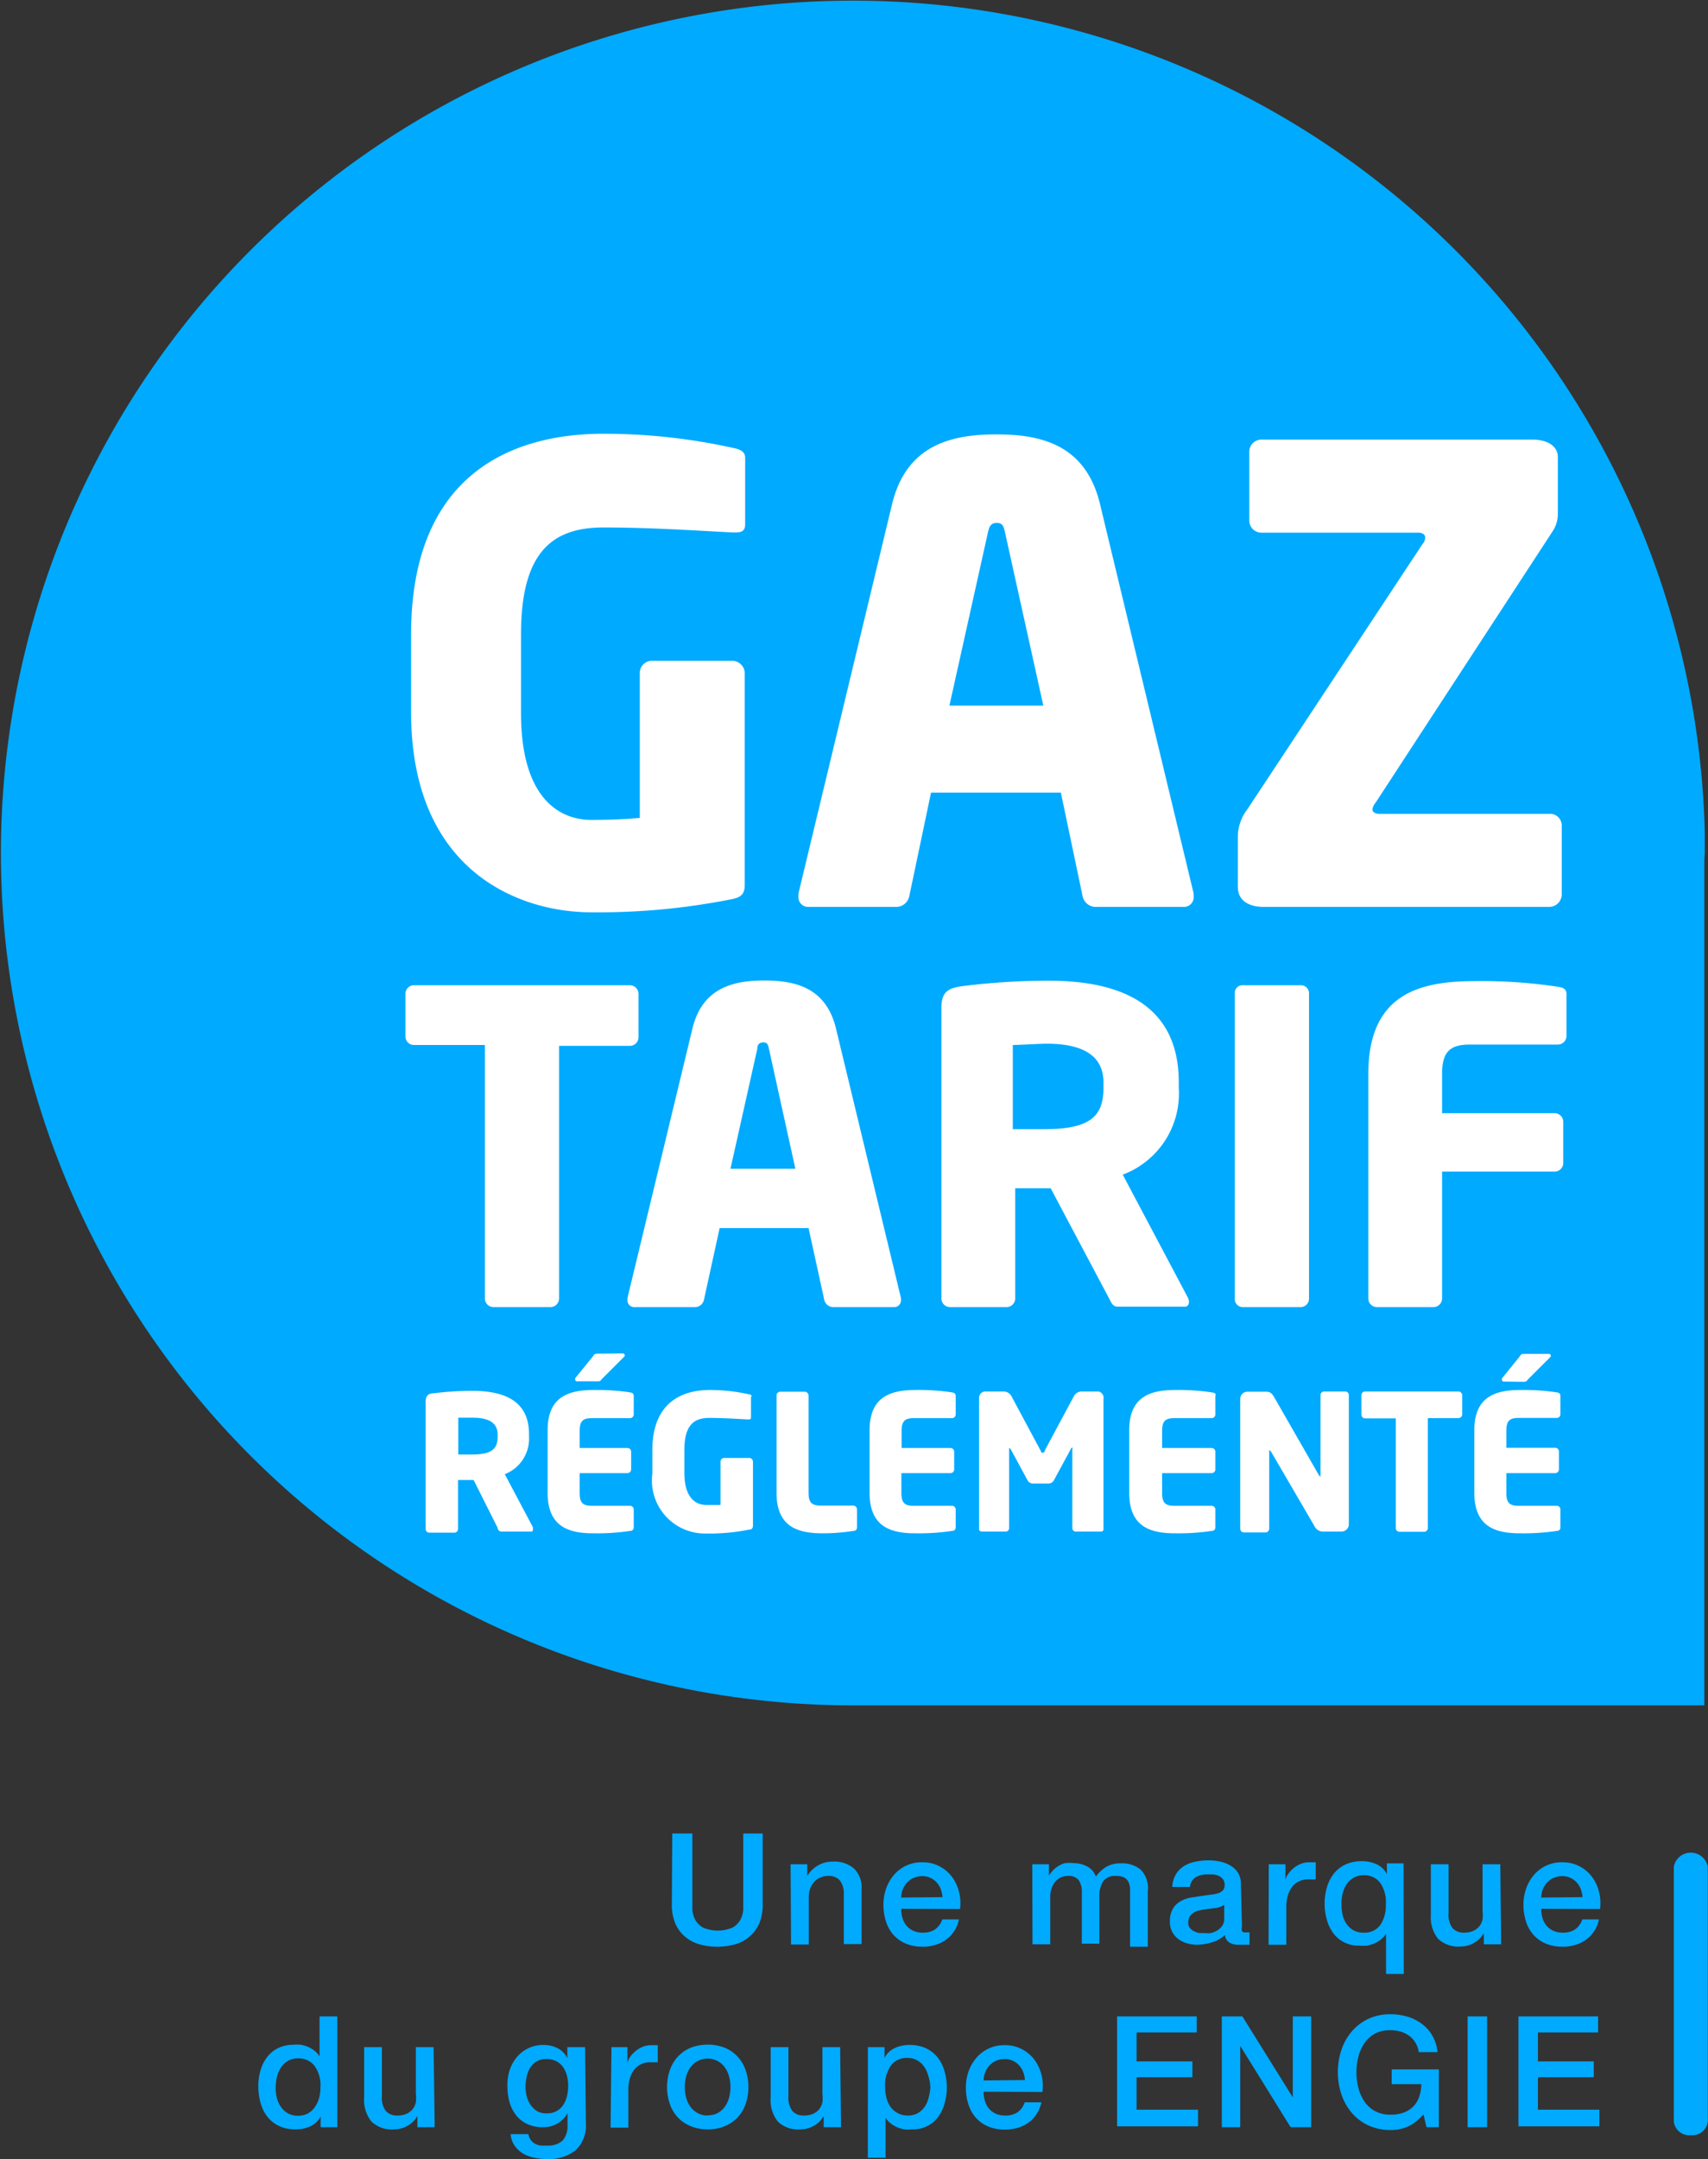 <?xml version="1.0" encoding="UTF-8" standalone="no"?>
<svg class="c-siteHeaderCel__logoImg" xmlns="http://www.w3.org/2000/svg" id="Calque_1" data-name="Calque 1" viewBox="0 0 78.94 99.75">
    <rect x="0" y="0" width="78.94" height="99.75" fill="#333333" stroke="none"/>
    <defs>
        <style>.cls-1{fill:#0af;}.cls-2{fill:#fff;}</style>
    </defs>
    <path class="cls-1" d="M78.79 39.39v-.97a39.38 39.38 0 1 0-39.4 40.37h39.38v-39c0-.17.02-.28.02-.4z"></path>
    <path class="cls-2" d="M27.33 42.15a31.51 31.51 0 0 0 6.51-.61c.44-.09.58-.26.58-.67v-9.76a.58.58 0 0 0-.58-.58h-3.72a.56.56 0 0 0-.55.58v6.68c-.7.06-1.42.09-2.24.09-1.42 0-3.25-.93-3.25-4.94v-3.63c0-3.81 1.45-4.94 3.81-4.94s4.65.17 6 .23H34c.26 0 .44-.06.44-.38v-3.07c0-.26-.2-.38-.49-.44a27.53 27.53 0 0 0-6.07-.67c-4.21 0-8.88 1.86-8.88 9.27v3.59c0 7.36 5 9.25 8.33 9.25zm31.08-.25H71.6a.58.58 0 0 0 .58-.58v-3.2a.54.54 0 0 0-.58-.52h-7.85c-.2 0-.32-.09-.32-.2a.61.61 0 0 1 .15-.32l8.19-12.55a1.44 1.44 0 0 0 .23-.76v-2.65c0-.55-.55-.81-1.16-.81H58.32a.56.56 0 0 0-.58.55v3.2a.56.56 0 0 0 .58.55h7.23c.2 0 .32.09.32.23a.47.47 0 0 1-.12.29l-8.1 12.26a2.1 2.1 0 0 0-.44 1.28v2.32c.01.64.53.91 1.2.91zm-36 18.09a.4.4 0 0 0 .4.4h2.63a.4.4 0 0 0 .4-.4V48.32h3.25a.4.4 0 0 0 .42-.38V45.9a.4.4 0 0 0-.42-.38h-9.95a.39.39 0 0 0-.4.38v2a.39.39 0 0 0 .4.38h3.27zm10.13.04l.72-3.29h4.11l.72 3.29a.43.43 0 0 0 .4.36h2.81a.31.31 0 0 0 .34-.32.87.87 0 0 1 0-.1l-3-12.44c-.46-1.93-1.93-2.23-3.31-2.23s-2.87.3-3.33 2.23l-3 12.44a.87.87 0 0 1 0 .1.31.31 0 0 0 .34.32h2.81a.43.43 0 0 0 .39-.36zM35 48.46c0-.2.1-.3.28-.3s.22.1.26.3L36.76 54h-3zm19.95 11.69a.52.52 0 0 0-.06-.22l-3-5.66a4 4 0 0 0 2.59-4V50c0-3.55-2.63-4.69-6-4.69a31.77 31.77 0 0 0-4.07.26c-.62.1-.9.28-.9 1v13.42a.4.4 0 0 0 .4.4h2.61a.4.4 0 0 0 .4-.4V54.9h1.64l2.69 5.07c.1.2.18.4.4.4h3.07c.15.02.23-.08.23-.22zM51 50.26c0 1.36-.66 1.91-2.77 1.91h-1.42v-3.89c.24 0 1.28-.06 1.56-.06 1.69 0 2.63.56 2.63 1.79zm9.12 10.13a.39.39 0 0 0 .38-.4V45.9a.37.37 0 0 0-.38-.38h-2.69a.35.35 0 0 0-.36.38v14.09a.37.37 0 0 0 .36.4zM72 45.59a23.35 23.35 0 0 0-3.87-.26c-2.59 0-4.89.64-4.89 4.29v10.37a.4.4 0 0 0 .4.4h2.61a.4.4 0 0 0 .4-.4v-5.86h5.2a.4.4 0 0 0 .4-.4v-1.9a.4.4 0 0 0-.4-.4h-5.2v-1.81c0-1 .34-1.36 1.28-1.36H72a.4.4 0 0 0 .4-.4v-1.87c.02-.26-.1-.36-.4-.4zM23.33 68.11a1.76 1.76 0 0 0 1.12-1.74v-.11c0-1.54-1.14-2-2.62-2a13.78 13.78 0 0 0-1.77.11c-.27 0-.39.12-.39.42v5.85a.17.17 0 0 0 .17.17H21a.17.17 0 0 0 .17-.17v-2.26h.72L23 70.59c0 .09.08.17.17.17h1.33c.1 0 .13 0 .13-.1a.23.23 0 0 0 0-.1zM23 66.37c0 .59-.29.83-1.2.83h-.62v-1.7h.68c.73 0 1.14.24 1.14.78zm6.12-2.04a10.15 10.15 0 0 0-1.68-.11c-1.12 0-2.13.28-2.13 1.86v2.89c0 1.59 1 1.87 2.12 1.87a10.29 10.29 0 0 0 1.69-.11c.12 0 .17-.07.17-.18v-.81a.17.17 0 0 0-.17-.17h-1.77c-.41 0-.56-.14-.56-.59v-.92H29a.17.17 0 0 0 .17-.17v-.83a.17.17 0 0 0-.17-.16h-2.21v-.79c0-.45.15-.59.56-.59h1.77a.17.17 0 0 0 .17-.17v-.85c0-.11-.05-.15-.17-.17zm-1.48-1.79c-.12 0-.16 0-.24.13l-.81 1a.14.14 0 0 0 0 .09s0 .06.08.06h.93c.11 0 .14 0 .21-.1l1.06-1.06a.1.1 0 0 0 0-.07s0-.06-.1-.06zm6.98 1.88a8.26 8.26 0 0 0-1.82-.2c-1.26 0-2.65.56-2.65 2.78v1.08a2.45 2.45 0 0 0 2.48 2.77 9.45 9.45 0 0 0 2-.18c.13 0 .17-.08.17-.2v-2.94a.17.17 0 0 0-.17-.17h-1.16a.17.17 0 0 0-.17.17v2h-.67c-.43 0-1-.28-1-1.48v-1.06c0-1.14.44-1.48 1.14-1.48s1.39.05 1.81.07c.08 0 .13 0 .13-.11v-.92c.06-.08 0-.12-.09-.13zm4.81 5.14h-1.5c-.41 0-.56-.14-.56-.59v-4.5a.18.18 0 0 0-.17-.17h-1.14a.17.17 0 0 0-.17.17v4.5c0 1.59 1 1.87 2.13 1.87a9 9 0 0 0 1.42-.11c.12 0 .17-.07.17-.18v-.81a.18.18 0 0 0-.18-.18zM44 64.33a10.15 10.15 0 0 0-1.68-.11c-1.12 0-2.13.28-2.13 1.86v2.89c0 1.59 1 1.87 2.12 1.87a10.29 10.29 0 0 0 1.69-.11c.12 0 .17-.07.17-.18v-.81a.17.17 0 0 0-.17-.17h-1.78c-.41 0-.56-.14-.56-.59v-.92h2.26a.17.17 0 0 0 .18-.16v-.83a.17.17 0 0 0-.17-.17h-2.26v-.79c0-.45.15-.59.56-.59H44a.17.17 0 0 0 .17-.17v-.85c0-.11-.06-.15-.17-.17zm6.78-.04H50a.41.41 0 0 0-.38.24l-1.33 2.48c0 .07-.06.11-.1.11s-.06 0-.1-.11l-1.33-2.48a.41.41 0 0 0-.38-.24h-.82a.29.29 0 0 0-.31.3v6.05c0 .1.08.12.15.12h1.1a.16.16 0 0 0 .14-.17v-3.7l.07.06.78 1.44a.28.28 0 0 0 .26.15h.7a.28.28 0 0 0 .26-.15l.78-1.44s0-.06.07-.06 0 0 0 .07v3.63a.16.16 0 0 0 .14.17h1.15c.07 0 .15 0 .15-.12v-6a.3.3 0 0 0-.22-.35zm5.22.04a10.14 10.14 0 0 0-1.68-.11c-1.12 0-2.13.28-2.13 1.86v2.89c0 1.59 1 1.87 2.12 1.87a10.28 10.28 0 0 0 1.69-.11c.12 0 .17-.07.17-.18v-.81a.17.17 0 0 0-.17-.17h-1.73c-.41 0-.56-.14-.56-.59v-.92H56a.17.17 0 0 0 .17-.17v-.83a.17.17 0 0 0-.17-.16h-2.29v-.79c0-.45.15-.59.56-.59H56a.17.17 0 0 0 .17-.17v-.85c.04-.11-.01-.15-.17-.17zm6.2-.04h-1a.17.17 0 0 0-.17.17v3.77l-.07-.07-2.06-3.59c-.1-.18-.19-.27-.37-.27h-.88a.33.33 0 0 0-.33.33v6a.17.17 0 0 0 .17.17h1a.17.17 0 0 0 .17-.17v-3.64l.08.07 2 3.43a.45.45 0 0 0 .45.27H62a.34.34 0 0 0 .34-.33v-6a.17.17 0 0 0-.14-.14zm5.22 0h-4.33a.17.17 0 0 0-.17.17v.9a.17.17 0 0 0 .17.17h1.42v5.07a.17.17 0 0 0 .17.17h1.14a.17.17 0 0 0 .17-.17v-5.08h1.41a.18.18 0 0 0 .18-.17v-.9a.18.18 0 0 0-.16-.16zm2.98-.45c.11 0 .14 0 .21-.1l1.06-1.06a.1.1 0 0 0 0-.07s0-.06-.1-.06h-1.1c-.12 0-.16 0-.24.13l-.81 1a.14.14 0 0 0 0 .09s0 .06.08.06zm1.55.49a10.15 10.15 0 0 0-1.68-.11c-1.12 0-2.13.28-2.13 1.86v2.89c0 1.59 1 1.87 2.12 1.87a10.29 10.29 0 0 0 1.69-.11c.12 0 .17-.07.17-.18v-.81a.17.17 0 0 0-.17-.17h-1.77c-.41 0-.56-.14-.56-.59v-.92h2.26a.17.17 0 0 0 .17-.17v-.83a.17.17 0 0 0-.17-.17h-2.26v-.79c0-.45.15-.59.56-.59h1.77a.17.17 0 0 0 .17-.17v-.84c0-.11-.05-.15-.17-.17zM37.38 41.9h4.07a.62.62 0 0 0 .58-.52l1-4.76h6l1 4.76a.62.62 0 0 0 .58.52h4.07a.45.45 0 0 0 .49-.47 1.23 1.23 0 0 1 0-.14l-4.33-18c-.67-2.79-2.79-3.22-4.79-3.22s-4.15.44-4.82 3.22l-4.33 18a1.23 1.23 0 0 1 0 .14.45.45 0 0 0 .48.47zm8.28-17.3c.06-.29.15-.44.41-.44s.32.15.38.44l1.77 8h-4.34z"></path>
    <path class="cls-1" d="M78.15 98.65a.72.72 0 0 1-.79-.63V86.24a.8.8 0 0 1 1.57 0v11.78a.72.72 0 0 1-.78.63zM31.07 84.71H32v3.52a1.19 1.19 0 0 0 .14.48.91.91 0 0 0 .36.35 1.75 1.75 0 0 0 1.35 0 .91.91 0 0 0 .36-.35 1.19 1.19 0 0 0 .14-.48v-3.52h.9v3.27a2.24 2.24 0 0 1-.15.86 1.66 1.66 0 0 1-.43.61 1.78 1.78 0 0 1-.66.37 3.1 3.1 0 0 1-1.72 0 1.78 1.78 0 0 1-.66-.37 1.66 1.66 0 0 1-.43-.61 2.25 2.25 0 0 1-.15-.86zm5.47 1.42h.77v.54a1.37 1.37 0 0 1 .49-.48 1.3 1.3 0 0 1 .67-.18 1.38 1.38 0 0 1 1 .32 1.21 1.21 0 0 1 .35.95v2.54H39V87.5a1 1 0 0 0-.19-.63.68.68 0 0 0-.54-.2.89.89 0 0 0-.37.08.81.81 0 0 0-.28.21 1 1 0 0 0-.18.31 1.12 1.12 0 0 0-.06.38v2.19h-.82zm5.11 2.06a1.42 1.42 0 0 0 .06.42 1 1 0 0 0 .18.35.88.88 0 0 0 .31.24 1 1 0 0 0 .44.09 1 1 0 0 0 .58-.15.91.91 0 0 0 .33-.46h.77a1.53 1.53 0 0 1-.6.94 1.64 1.64 0 0 1-.5.24 2 2 0 0 1-.58.08 2 2 0 0 1-.77-.14 1.6 1.6 0 0 1-.57-.4 1.7 1.7 0 0 1-.35-.62 2.5 2.5 0 0 1-.12-.79 2.23 2.23 0 0 1 .13-.75 1.92 1.92 0 0 1 .36-.62 1.68 1.68 0 0 1 1.31-.58 1.66 1.66 0 0 1 .78.18 1.73 1.73 0 0 1 .58.48 2 2 0 0 1 .33.69 2.12 2.12 0 0 1 .05.81zm1.91-.54a1.32 1.32 0 0 0-.08-.37 1 1 0 0 0-.19-.31.92.92 0 0 0-.29-.21.84.84 0 0 0-.38-.08 1 1 0 0 0-.39.08.89.89 0 0 0-.3.21 1 1 0 0 0-.2.31 1.09 1.09 0 0 0-.08.39zm4.15-1.52h.77v.52a2.13 2.13 0 0 1 .2-.25 1.11 1.11 0 0 1 .24-.19 1.22 1.22 0 0 1 .3-.13 1.5 1.5 0 0 1 .39 0 1.34 1.34 0 0 1 .63.15.85.85 0 0 1 .41.47 1.65 1.65 0 0 1 .48-.45 1.3 1.3 0 0 1 .68-.16 1.34 1.34 0 0 1 .91.29 1.22 1.22 0 0 1 .33 1v2.56h-.82v-2.68a.83.83 0 0 0-.08-.32.47.47 0 0 0-.2-.2.81.81 0 0 0-.37-.07.69.69 0 0 0-.58.23 1.23 1.23 0 0 0-.19.73v2.17H50v-2.35a1 1 0 0 0-.14-.58.59.59 0 0 0-.51-.2.75.75 0 0 0-.3.06.76.76 0 0 0-.26.19.93.93 0 0 0-.18.3 1.14 1.14 0 0 0-.07.41v2.2h-.82zm9.69 2.88a.43.43 0 0 0 0 .21.17.17 0 0 0 .15.06h.2v.57h-.51a.79.79 0 0 1-.42-.1.5.5 0 0 1-.21-.35 1.45 1.45 0 0 1-.6.34 2.35 2.35 0 0 1-.68.11 1.68 1.68 0 0 1-.48-.07 1.26 1.26 0 0 1-.4-.2 1 1 0 0 1-.28-.34 1 1 0 0 1-.1-.48 1.1 1.1 0 0 1 .13-.56.93.93 0 0 1 .33-.34 1.49 1.49 0 0 1 .46-.18l.51-.08.42-.06a2 2 0 0 0 .35-.06.55.55 0 0 0 .24-.13.37.37 0 0 0 .09-.27.42.42 0 0 0-.08-.26.51.51 0 0 0-.19-.15.8.8 0 0 0-.25-.07h-.26a1 1 0 0 0-.57.14.56.56 0 0 0-.25.44h-.82a1.23 1.23 0 0 1 .17-.59 1.19 1.19 0 0 1 .38-.38 1.56 1.56 0 0 1 .53-.2 3.12 3.12 0 0 1 .6-.06 2.52 2.52 0 0 1 .54.06 1.52 1.52 0 0 1 .48.19 1 1 0 0 1 .34.33.92.92 0 0 1 .13.5zm-.82-1a1 1 0 0 1-.46.15l-.54.07-.25.06a.75.75 0 0 0-.21.11.47.47 0 0 0-.15.18.61.61 0 0 0-.05.27.34.34 0 0 0 .08.23.57.57 0 0 0 .19.15.88.88 0 0 0 .24.08h.24a1.34 1.34 0 0 0 .29 0 1 1 0 0 0 .3-.12.78.78 0 0 0 .23-.22.55.55 0 0 0 .09-.33zm2.06-1.88h.77v.72a.83.83 0 0 1 .14-.29 1.36 1.36 0 0 1 .25-.26 1.26 1.26 0 0 1 .33-.19 1 1 0 0 1 .37-.07h.31v.79h-.36a.94.94 0 0 0-.39.08.9.9 0 0 0-.32.24 1.2 1.2 0 0 0-.21.4 1.72 1.72 0 0 0-.08.54v1.76h-.82zm6.24 5.07h-.82v-1.85a1.18 1.18 0 0 1-.24.26 1.28 1.28 0 0 1-.3.18 1.55 1.55 0 0 1-.34.1 2 2 0 0 1-.36 0 1.43 1.43 0 0 1-1.21-.59 1.88 1.88 0 0 1-.29-.62 2.71 2.71 0 0 1-.1-.72 2.65 2.65 0 0 1 .11-.77 1.84 1.84 0 0 1 .32-.63 1.51 1.51 0 0 1 .54-.42 1.77 1.77 0 0 1 .76-.15 1.6 1.6 0 0 1 .67.14 1 1 0 0 1 .48.46v-.5h.77zM62 87.98a2.11 2.11 0 0 0 .05.48 1.2 1.2 0 0 0 .18.42 1 1 0 0 0 .32.3.91.91 0 0 0 .47.11.89.89 0 0 0 .78-.36 1.6 1.6 0 0 0 .25-.94 1.57 1.57 0 0 0-.26-1 .91.91 0 0 0-.78-.35.87.87 0 0 0-.44.11 1 1 0 0 0-.32.29 1.33 1.33 0 0 0-.19.42 1.84 1.84 0 0 0-.06.52zm7.38 1.85h-.8v-.52a1.12 1.12 0 0 1-.45.45 1.22 1.22 0 0 1-.61.17 1.36 1.36 0 0 1-1.06-.36 1.59 1.59 0 0 1-.33-1.09v-2.35h.82v2.27a1 1 0 0 0 .19.69.68.68 0 0 0 .52.2 1 1 0 0 0 .43-.08.76.76 0 0 0 .28-.21.81.81 0 0 0 .15-.32 1.65 1.65 0 0 0 0-.4v-2.15h.82zm1.85-1.64a1.42 1.42 0 0 0 .06.42 1 1 0 0 0 .18.35.88.88 0 0 0 .31.24 1 1 0 0 0 .44.09 1 1 0 0 0 .58-.15.91.91 0 0 0 .33-.46h.77a1.53 1.53 0 0 1-.6.94 1.64 1.64 0 0 1-.5.24 2 2 0 0 1-.58.08 2 2 0 0 1-.77-.14 1.6 1.6 0 0 1-.57-.4 1.7 1.7 0 0 1-.35-.62 2.5 2.5 0 0 1-.12-.79 2.23 2.23 0 0 1 .13-.75 1.92 1.92 0 0 1 .36-.62 1.68 1.68 0 0 1 1.31-.58 1.66 1.66 0 0 1 .78.18 1.73 1.73 0 0 1 .58.48 2 2 0 0 1 .33.69 2.12 2.12 0 0 1 .05.81zm1.91-.54a1.32 1.32 0 0 0-.08-.37 1 1 0 0 0-.19-.31.92.92 0 0 0-.29-.21.84.84 0 0 0-.38-.08 1 1 0 0 0-.39.08.89.89 0 0 0-.3.21 1 1 0 0 0-.2.31 1.09 1.09 0 0 0-.08.39zM15.59 98.28h-.77v-.5a1 1 0 0 1-.48.46 1.62 1.62 0 0 1-.67.14 1.77 1.77 0 0 1-.76-.15 1.52 1.52 0 0 1-.54-.42 1.79 1.79 0 0 1-.32-.63 2.71 2.71 0 0 1-.11-.78 2.48 2.48 0 0 1 .14-.87 1.73 1.73 0 0 1 .36-.6 1.4 1.4 0 0 1 .52-.35 1.64 1.64 0 0 1 .59-.11 2 2 0 0 1 .35 0 1.55 1.55 0 0 1 .34.1 1.36 1.36 0 0 1 .3.18 1 1 0 0 1 .23.26v-1.85h.82zm-2.85-1.81a1.8 1.8 0 0 0 .06.47 1.27 1.27 0 0 0 .19.41.94.94 0 0 0 .32.29.93.93 0 0 0 .46.11.92.92 0 0 0 .47-.11 1 1 0 0 0 .32-.3 1.36 1.36 0 0 0 .19-.42 1.88 1.88 0 0 0 .06-.48 1.5 1.5 0 0 0-.28-1 .91.91 0 0 0-.75-.34.92.92 0 0 0-.48.12 1 1 0 0 0-.32.31 1.28 1.28 0 0 0-.18.43 2.24 2.24 0 0 0-.06.51zm7.35 1.81h-.8v-.52a1.12 1.12 0 0 1-.45.45 1.22 1.22 0 0 1-.61.17 1.36 1.36 0 0 1-1.06-.36 1.59 1.59 0 0 1-.34-1.12v-2.32h.82v2.27a1 1 0 0 0 .19.69.68.68 0 0 0 .52.2 1 1 0 0 0 .43-.08.76.76 0 0 0 .28-.21.81.81 0 0 0 .15-.32 1.65 1.65 0 0 0 0-.4v-2.15h.82zm6.99-.19a1.58 1.58 0 0 1-.47 1.25 2 2 0 0 1-1.35.41 2.84 2.84 0 0 1-.56-.06 1.68 1.68 0 0 1-.52-.19 1.24 1.24 0 0 1-.39-.36 1.09 1.09 0 0 1-.19-.54h.82a.65.65 0 0 0 .12.28.63.63 0 0 0 .2.17.78.78 0 0 0 .26.08h.3a1 1 0 0 0 .7-.23 1 1 0 0 0 .23-.7v-.57a1.24 1.24 0 0 1-.47.48 1.26 1.26 0 0 1-.64.17 1.69 1.69 0 0 1-.76-.15 1.44 1.44 0 0 1-.52-.42 1.76 1.76 0 0 1-.3-.62 2.92 2.92 0 0 1-.09-.75 2.19 2.19 0 0 1 .11-.71 1.8 1.8 0 0 1 .33-.59 1.58 1.58 0 0 1 .53-.41 1.61 1.61 0 0 1 .71-.15 1.43 1.43 0 0 1 .64.15 1 1 0 0 1 .45.46v-.51h.82zm-1.81-.45a.87.87 0 0 0 .77-.4 1.3 1.3 0 0 0 .17-.42 2.08 2.08 0 0 0 .05-.47 1.82 1.82 0 0 0-.06-.46 1.24 1.24 0 0 0-.18-.39.85.85 0 0 0-.31-.27 1 1 0 0 0-.45-.1.86.86 0 0 0-.46.11.92.92 0 0 0-.3.3 1.28 1.28 0 0 0-.16.42 2.18 2.18 0 0 0-.05.46 1.76 1.76 0 0 0 .06.45 1.24 1.24 0 0 0 .18.39.94.94 0 0 0 .3.28.85.85 0 0 0 .44.1zm2.99-3.06H29v.72a.83.83 0 0 1 .14-.29 1.36 1.36 0 0 1 .25-.26 1.26 1.26 0 0 1 .33-.19 1 1 0 0 1 .37-.07h.31v.79h-.36a.94.94 0 0 0-.39.08.9.9 0 0 0-.32.24 1.2 1.2 0 0 0-.21.4 1.72 1.72 0 0 0-.08.54v1.76h-.82zm4.45 3.8a2 2 0 0 1-.79-.15 1.68 1.68 0 0 1-.59-.4 1.73 1.73 0 0 1-.37-.62 2.37 2.37 0 0 1-.13-.79 2.34 2.34 0 0 1 .13-.78 1.73 1.73 0 0 1 .37-.62 1.68 1.68 0 0 1 .59-.41 2.21 2.21 0 0 1 1.58 0 1.69 1.69 0 0 1 .59.41 1.73 1.73 0 0 1 .37.62 2.35 2.35 0 0 1 .13.78 2.37 2.37 0 0 1-.13.79 1.73 1.73 0 0 1-.37.62 1.69 1.69 0 0 1-.59.4 2 2 0 0 1-.79.15zm0-.65a.94.94 0 0 0 .47-.11 1 1 0 0 0 .33-.3 1.31 1.31 0 0 0 .19-.42 1.88 1.88 0 0 0 0-.95 1.27 1.27 0 0 0-.19-.42 1 1 0 0 0-.33-.3 1 1 0 0 0-.95 0 1 1 0 0 0-.33.3 1.27 1.27 0 0 0-.19.42 1.88 1.88 0 0 0 0 .95 1.31 1.31 0 0 0 .19.42 1 1 0 0 0 .33.3.94.94 0 0 0 .48.12zm6.16.55h-.8v-.52a1.12 1.12 0 0 1-.45.45 1.22 1.22 0 0 1-.61.17 1.36 1.36 0 0 1-1.06-.36 1.59 1.59 0 0 1-.33-1.12v-2.32h.82v2.27a1 1 0 0 0 .19.69.68.68 0 0 0 .52.2 1 1 0 0 0 .43-.08.76.76 0 0 0 .28-.21.81.81 0 0 0 .15-.32 1.65 1.65 0 0 0 0-.4v-2.15h.82zm1.24-3.7h.77v.5a1 1 0 0 1 .48-.46 1.6 1.6 0 0 1 .67-.14 1.77 1.77 0 0 1 .76.15 1.51 1.51 0 0 1 .54.42 1.84 1.84 0 0 1 .32.63 2.65 2.65 0 0 1 .11.77 2.71 2.71 0 0 1-.1.72 1.88 1.88 0 0 1-.29.62 1.43 1.43 0 0 1-1.21.59 2 2 0 0 1-.36 0 1.55 1.55 0 0 1-.34-.1 1.35 1.35 0 0 1-.3-.18 1 1 0 0 1-.23-.26v1.85h-.82zM43 96.43a1.84 1.84 0 0 0-.1-.53 1.33 1.33 0 0 0-.19-.42 1 1 0 0 0-.32-.29.87.87 0 0 0-.44-.11.9.9 0 0 0-.78.36 1.58 1.58 0 0 0-.26 1 1.9 1.9 0 0 0 .07.52 1.17 1.17 0 0 0 .2.41 1 1 0 0 0 .33.27.93.93 0 0 0 .44.1.91.91 0 0 0 .47-.11 1 1 0 0 0 .32-.3 1.21 1.21 0 0 0 .18-.42 2.11 2.11 0 0 0 .08-.48zm2.46.21a1.42 1.42 0 0 0 .06.42 1 1 0 0 0 .18.35.88.88 0 0 0 .31.24 1 1 0 0 0 .44.09 1 1 0 0 0 .58-.15.91.91 0 0 0 .33-.46h.77a1.53 1.53 0 0 1-.6.94 1.64 1.64 0 0 1-.5.24 2 2 0 0 1-.58.08 2 2 0 0 1-.77-.14 1.6 1.6 0 0 1-.57-.4 1.7 1.7 0 0 1-.35-.62 2.5 2.5 0 0 1-.12-.79 2.23 2.23 0 0 1 .13-.75 1.92 1.92 0 0 1 .36-.62 1.68 1.68 0 0 1 1.31-.58 1.66 1.66 0 0 1 .78.18 1.73 1.73 0 0 1 .58.48 2 2 0 0 1 .33.69 2.12 2.12 0 0 1 .05.81zm1.91-.54a1.32 1.32 0 0 0-.08-.37 1 1 0 0 0-.19-.31.92.92 0 0 0-.29-.21.84.84 0 0 0-.38-.08 1 1 0 0 0-.39.08.89.89 0 0 0-.3.21 1 1 0 0 0-.2.31 1.09 1.09 0 0 0-.08.39zm4.26-2.94h3.68v.74h-2.78v1.34h2.58v.73h-2.58v1.5h2.84v.77h-3.74zm4.84 0h.95l2.33 3.74v-3.74h.85v5.12h-.95l-2.33-3.76v3.76h-.85zm10.03 5.12h-.57l-.14-.6a2.13 2.13 0 0 1-.72.57 2 2 0 0 1-.82.16 2.41 2.41 0 0 1-1-.21 2.26 2.26 0 0 1-.77-.58 2.58 2.58 0 0 1-.48-.85 3.27 3.27 0 0 1 0-2.07 2.58 2.58 0 0 1 .48-.85 2.31 2.31 0 0 1 .77-.58 2.38 2.38 0 0 1 1-.21 2.79 2.79 0 0 1 .79.11 2.12 2.12 0 0 1 .67.33 1.83 1.83 0 0 1 .49.55 1.92 1.92 0 0 1 .24.76h-.87a1.1 1.1 0 0 0-.45-.76 1.3 1.3 0 0 0-.4-.19 1.66 1.66 0 0 0-.47-.06 1.43 1.43 0 0 0-.71.16 1.39 1.39 0 0 0-.48.44 2 2 0 0 0-.28.63 2.91 2.91 0 0 0 0 1.43 2 2 0 0 0 .28.63 1.38 1.38 0 0 0 .48.44 1.43 1.43 0 0 0 .71.17 1.67 1.67 0 0 0 .61-.09 1.21 1.21 0 0 0 .45-.28 1.17 1.17 0 0 0 .28-.45 1.89 1.89 0 0 0 .1-.59h-1.37v-.68h2.18zm1.33-5.12h.9v5.12h-.9zm2.35 0h3.68v.74h-2.78v1.34h2.58v.73h-2.58v1.5h2.84v.77h-3.74z"></path>
</svg>